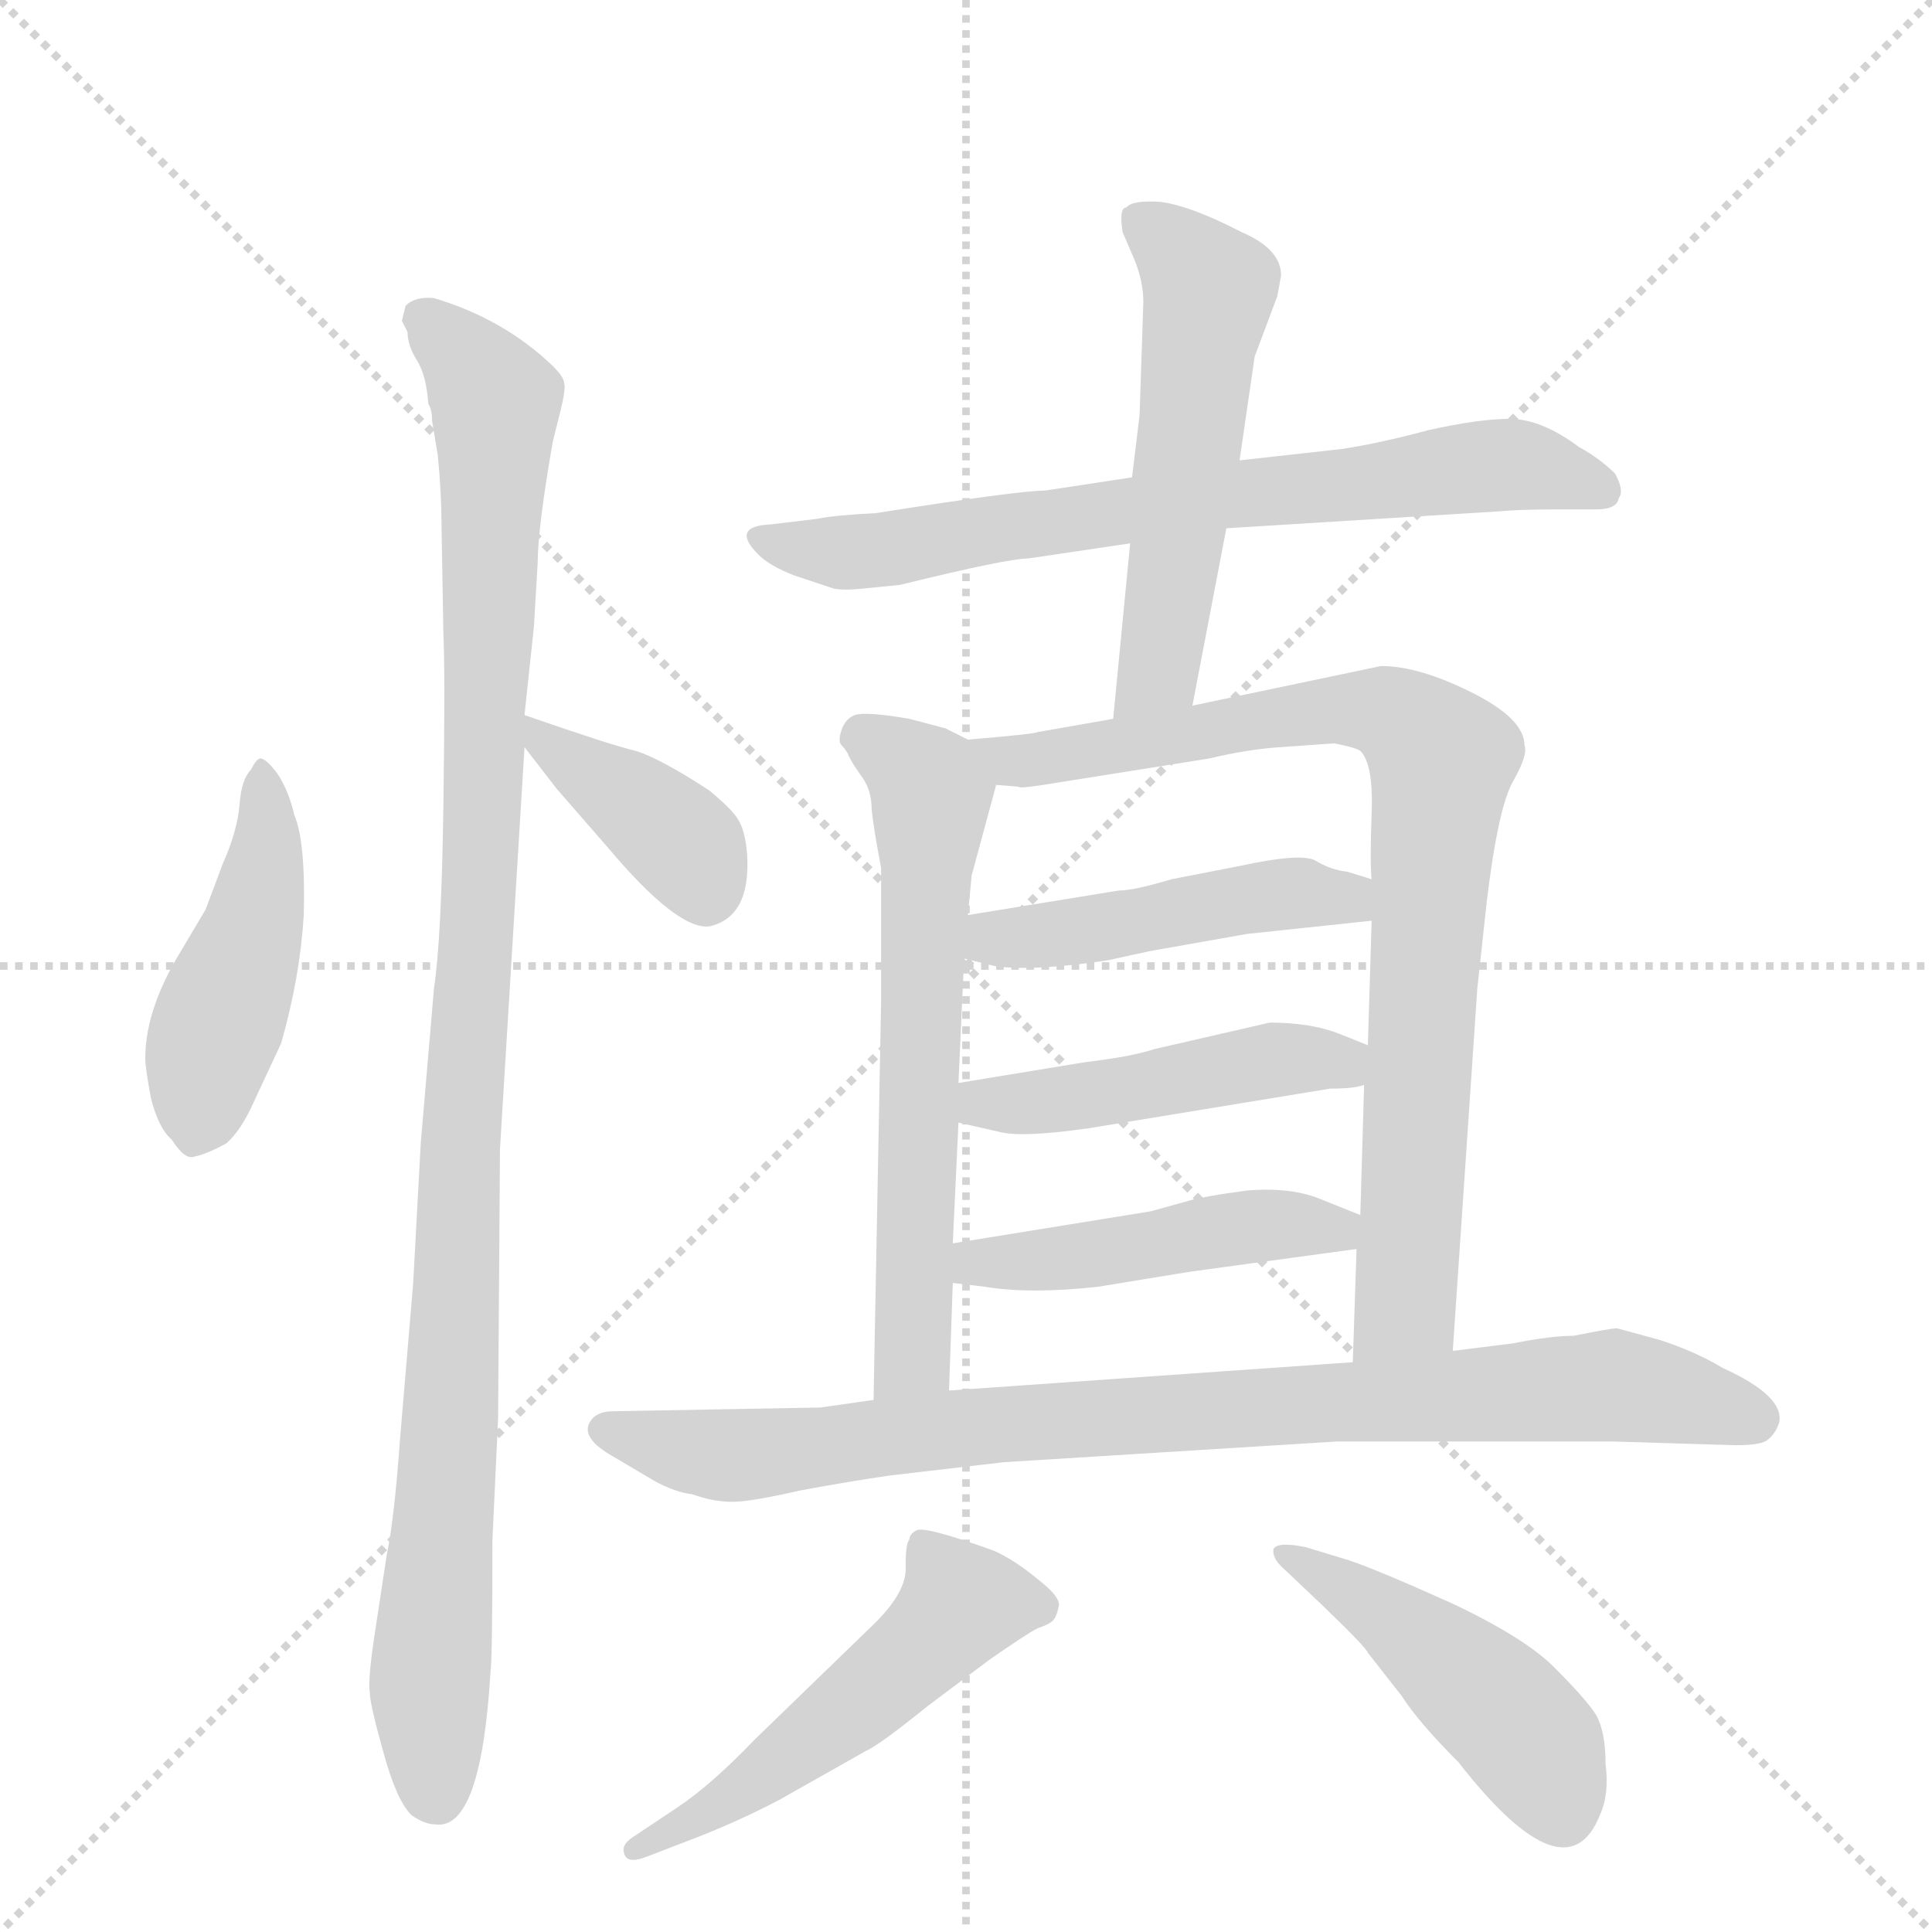 <svg version="1.1" viewBox="0 0 1024 1024" xmlns="http://www.w3.org/2000/svg">
  <g stroke="lightgray" stroke-dasharray="1,1" stroke-width="1" transform="scale(4, 4)">
    <line x1="0" y1="0" x2="256" y2="256"></line>
    <line x1="256" y1="0" x2="0" y2="256"></line>
    <line x1="128" y1="0" x2="128" y2="256"></line>
    <line x1="0" y1="128" x2="256" y2="128"></line>
  </g>
  <g transform="scale(1, -1) translate(0, -848)">
    <style type="text/css">
      
        @keyframes keyframes0 {
          from {
            stroke: blue;
            stroke-dashoffset: 452;
            stroke-width: 128;
          }
          60% {
            animation-timing-function: step-end;
            stroke: blue;
            stroke-dashoffset: 0;
            stroke-width: 128;
          }
          to {
            stroke: black;
            stroke-width: 1024;
          }
        }
        #make-me-a-hanzi-animation-0 {
          animation: keyframes0 0.618s both;
          animation-delay: 0s;
          animation-timing-function: linear;
        }
      
        @keyframes keyframes1 {
          from {
            stroke: blue;
            stroke-dashoffset: 1056;
            stroke-width: 128;
          }
          77% {
            animation-timing-function: step-end;
            stroke: blue;
            stroke-dashoffset: 0;
            stroke-width: 128;
          }
          to {
            stroke: black;
            stroke-width: 1024;
          }
        }
        #make-me-a-hanzi-animation-1 {
          animation: keyframes1 1.109s both;
          animation-delay: 0.618s;
          animation-timing-function: linear;
        }
      
        @keyframes keyframes2 {
          from {
            stroke: blue;
            stroke-dashoffset: 387;
            stroke-width: 128;
          }
          56% {
            animation-timing-function: step-end;
            stroke: blue;
            stroke-dashoffset: 0;
            stroke-width: 128;
          }
          to {
            stroke: black;
            stroke-width: 1024;
          }
        }
        #make-me-a-hanzi-animation-2 {
          animation: keyframes2 0.565s both;
          animation-delay: 1.727s;
          animation-timing-function: linear;
        }
      
        @keyframes keyframes3 {
          from {
            stroke: blue;
            stroke-dashoffset: 705;
            stroke-width: 128;
          }
          70% {
            animation-timing-function: step-end;
            stroke: blue;
            stroke-dashoffset: 0;
            stroke-width: 128;
          }
          to {
            stroke: black;
            stroke-width: 1024;
          }
        }
        #make-me-a-hanzi-animation-3 {
          animation: keyframes3 0.824s both;
          animation-delay: 2.292s;
          animation-timing-function: linear;
        }
      
        @keyframes keyframes4 {
          from {
            stroke: blue;
            stroke-dashoffset: 536;
            stroke-width: 128;
          }
          64% {
            animation-timing-function: step-end;
            stroke: blue;
            stroke-dashoffset: 0;
            stroke-width: 128;
          }
          to {
            stroke: black;
            stroke-width: 1024;
          }
        }
        #make-me-a-hanzi-animation-4 {
          animation: keyframes4 0.686s both;
          animation-delay: 3.116s;
          animation-timing-function: linear;
        }
      
        @keyframes keyframes5 {
          from {
            stroke: blue;
            stroke-dashoffset: 621;
            stroke-width: 128;
          }
          67% {
            animation-timing-function: step-end;
            stroke: blue;
            stroke-dashoffset: 0;
            stroke-width: 128;
          }
          to {
            stroke: black;
            stroke-width: 1024;
          }
        }
        #make-me-a-hanzi-animation-5 {
          animation: keyframes5 0.755s both;
          animation-delay: 3.802s;
          animation-timing-function: linear;
        }
      
        @keyframes keyframes6 {
          from {
            stroke: blue;
            stroke-dashoffset: 834;
            stroke-width: 128;
          }
          73% {
            animation-timing-function: step-end;
            stroke: blue;
            stroke-dashoffset: 0;
            stroke-width: 128;
          }
          to {
            stroke: black;
            stroke-width: 1024;
          }
        }
        #make-me-a-hanzi-animation-6 {
          animation: keyframes6 0.929s both;
          animation-delay: 4.557s;
          animation-timing-function: linear;
        }
      
        @keyframes keyframes7 {
          from {
            stroke: blue;
            stroke-dashoffset: 464;
            stroke-width: 128;
          }
          60% {
            animation-timing-function: step-end;
            stroke: blue;
            stroke-dashoffset: 0;
            stroke-width: 128;
          }
          to {
            stroke: black;
            stroke-width: 1024;
          }
        }
        #make-me-a-hanzi-animation-7 {
          animation: keyframes7 0.628s both;
          animation-delay: 5.486s;
          animation-timing-function: linear;
        }
      
        @keyframes keyframes8 {
          from {
            stroke: blue;
            stroke-dashoffset: 463;
            stroke-width: 128;
          }
          60% {
            animation-timing-function: step-end;
            stroke: blue;
            stroke-dashoffset: 0;
            stroke-width: 128;
          }
          to {
            stroke: black;
            stroke-width: 1024;
          }
        }
        #make-me-a-hanzi-animation-8 {
          animation: keyframes8 0.627s both;
          animation-delay: 6.114s;
          animation-timing-function: linear;
        }
      
        @keyframes keyframes9 {
          from {
            stroke: blue;
            stroke-dashoffset: 464;
            stroke-width: 128;
          }
          60% {
            animation-timing-function: step-end;
            stroke: blue;
            stroke-dashoffset: 0;
            stroke-width: 128;
          }
          to {
            stroke: black;
            stroke-width: 1024;
          }
        }
        #make-me-a-hanzi-animation-9 {
          animation: keyframes9 0.628s both;
          animation-delay: 6.741s;
          animation-timing-function: linear;
        }
      
        @keyframes keyframes10 {
          from {
            stroke: blue;
            stroke-dashoffset: 869;
            stroke-width: 128;
          }
          74% {
            animation-timing-function: step-end;
            stroke: blue;
            stroke-dashoffset: 0;
            stroke-width: 128;
          }
          to {
            stroke: black;
            stroke-width: 1024;
          }
        }
        #make-me-a-hanzi-animation-10 {
          animation: keyframes10 0.957s both;
          animation-delay: 7.368s;
          animation-timing-function: linear;
        }
      
        @keyframes keyframes11 {
          from {
            stroke: blue;
            stroke-dashoffset: 514;
            stroke-width: 128;
          }
          63% {
            animation-timing-function: step-end;
            stroke: blue;
            stroke-dashoffset: 0;
            stroke-width: 128;
          }
          to {
            stroke: black;
            stroke-width: 1024;
          }
        }
        #make-me-a-hanzi-animation-11 {
          animation: keyframes11 0.668s both;
          animation-delay: 8.325s;
          animation-timing-function: linear;
        }
      
        @keyframes keyframes12 {
          from {
            stroke: blue;
            stroke-dashoffset: 463;
            stroke-width: 128;
          }
          60% {
            animation-timing-function: step-end;
            stroke: blue;
            stroke-dashoffset: 0;
            stroke-width: 128;
          }
          to {
            stroke: black;
            stroke-width: 1024;
          }
        }
        #make-me-a-hanzi-animation-12 {
          animation: keyframes12 0.627s both;
          animation-delay: 8.994s;
          animation-timing-function: linear;
        }
      
    </style>
    
      <path d="M 135 265 L 149 295 Q 159 330 161 363 Q 162 402 156 416 Q 153 429 147 438 Q 141 446 138 446 Q 136 446 133 440 Q 128 435 127 422 Q 126 408 118 390 L 109 366 L 93 339 Q 77 311 77 287 Q 77 282 80 266 Q 84 250 91 244 Q 98 233 103 235 Q 109 236 120 242 Q 128 249 135 265 Z" fill="lightgray"></path>
    
      <path d="M 213 678 L 216 672 Q 216 665 221 657 Q 226 649 227 634 Q 229 631 229 625 L 232 607 Q 234 587 234 570 L 235 512 Q 236 492 235 421 Q 234 350 230 324 L 223 242 L 219 168 L 212 85 Q 209 43 205 24 L 198 -22 Q 195 -43 196 -49 Q 196 -55 203 -80 Q 210 -106 218 -114 Q 225 -119 231 -119 Q 255 -122 260 -38 Q 261 -30 261 32 L 264 96 L 265 239 L 278 452 L 278 469 L 283 516 L 285 550 Q 285 568 293 614 L 297 630 Q 300 642 299 645 Q 299 648 293 654 Q 267 679 230 690 Q 220 691 215 686 L 213 678 Z" fill="lightgray"></path>
    
      <path d="M 278 452 L 295 430 L 322 399 Q 359 355 376 357 Q 398 362 396 395 Q 395 408 391 414 Q 388 419 376 429 Q 350 446 337 450 Q 324 453 278 469 C 260 475 260 475 278 452 Z" fill="lightgray"></path>
    
      <path d="M 650 568 L 795 577 Q 805 578 825 578 L 846 578 Q 857 578 858 584 Q 861 588 856 597 Q 848 605 837 611 Q 817 626 800 626 Q 784 626 757 620 Q 731 613 711 610 L 657 604 L 600 595 L 554 588 Q 540 588 464 576 Q 443 575 433 573 L 408 570 Q 387 569 402 554 Q 408 548 421 543 L 442 536 Q 448 535 457 536 L 477 538 Q 534 552 545 552 L 599 560 L 650 568 Z" fill="lightgray"></path>
    
      <path d="M 632 474 L 650 568 L 657 604 L 665 659 L 677 691 L 679 702 Q 679 716 658 725 Q 631 739 615 741 Q 600 742 597 738 Q 593 738 595 725 L 601 711 Q 606 699 606 688 L 604 628 L 600 595 L 599 560 L 590 467 C 587 437 626 445 632 474 Z" fill="lightgray"></path>
    
      <path d="M 513 456 L 501 462 L 482 467 Q 459 471 453 469 Q 448 467 446 461 Q 444 455 446 453 Q 449 450 450 447 Q 452 443 457 436 Q 462 429 462 419 Q 463 409 467 388 L 467 317 L 463 106 C 462 76 502 81 503 111 L 505 168 L 505 189 L 508 253 L 508 274 L 511 340 L 513 363 L 515 384 L 528 432 C 532 447 532 447 513 456 Z" fill="lightgray"></path>
    
      <path d="M 770 132 L 783 324 L 788 370 Q 794 420 802 434 Q 810 448 808 453 Q 808 467 780 481 Q 752 495 732 495 L 632 474 L 590 467 L 550 460 Q 549 459 513 456 C 483 453 498 433 528 432 L 540 431 Q 540 430 553 432 L 641 446 Q 662 451 679 452 L 707 454 Q 718 452 721 450 Q 728 443 727 417 Q 726 390 727 382 L 727 360 L 725 294 L 723 273 L 721 204 L 719 186 L 717 126 C 716 96 768 102 770 132 Z" fill="lightgray"></path>
    
      <path d="M 661 353 L 727 360 C 757 363 756 373 727 382 L 714 386 Q 705 387 697 392 Q 689 396 657 389 L 621 382 Q 601 376 593 376 L 513 363 C 483 358 482 347 511 340 L 527 336 Q 547 333 587 339 L 610 344 L 661 353 Z" fill="lightgray"></path>
    
      <path d="M 508 253 L 530 248 Q 542 245 577 250 L 705 271 Q 718 271 723 273 C 752 279 753 283 725 294 L 710 300 Q 695 306 673 306 L 612 292 Q 600 288 575 285 L 508 274 C 478 269 479 260 508 253 Z" fill="lightgray"></path>
    
      <path d="M 505 168 L 522 166 Q 546 162 582 166 L 631 174 L 719 186 C 749 190 749 193 721 204 L 701 212 Q 685 219 661 217 Q 638 214 628 211 L 610 206 L 505 189 C 475 184 475 172 505 168 Z" fill="lightgray"></path>
    
      <path d="M 472 66 L 532 73 L 709 84 L 854 84 L 920 82 Q 934 82 937 85 Q 941 88 943 94 Q 946 108 913 123 Q 898 132 879 138 L 857 144 Q 854 144 834 140 Q 822 140 802 136 L 770 132 L 717 126 L 503 111 L 463 106 L 435 102 L 325 100 Q 315 100 312 93 Q 309 85 325 76 L 347 63 Q 358 57 367 56 Q 378 52 388 52 Q 398 52 424 58 Q 451 63 472 66 Z" fill="lightgray"></path>
    
      <path d="M 359 -110 L 335 -126 Q 329 -130 331 -135 Q 333 -140 343 -136 L 369 -126 Q 392 -117 413 -106 L 459 -80 Q 466 -77 492 -56 L 524 -32 Q 544 -18 550 -15 Q 556 -13 558 -11 Q 560 -9 561 -4 Q 563 1 550 11 Q 538 21 527 26 Q 491 39 486 37 Q 482 35 482 32 Q 480 30 480 18 Q 481 5 464 -12 L 400 -74 Q 377 -98 359 -110 Z" fill="lightgray"></path>
    
      <path d="M 715 21 L 692 28 Q 677 31 675 27 Q 674 22 681 16 L 700 -2 Q 724 -25 725 -28 L 743 -51 Q 752 -65 773 -86 Q 830 -159 848 -114 Q 853 -103 851 -87 Q 851 -70 846 -61 Q 841 -53 825 -37 Q 810 -21 770 -2 Q 730 16 715 21 Z" fill="lightgray"></path>
    
    
      <clipPath id="make-me-a-hanzi-clip-0">
        <path d="M 135 265 L 149 295 Q 159 330 161 363 Q 162 402 156 416 Q 153 429 147 438 Q 141 446 138 446 Q 136 446 133 440 Q 128 435 127 422 Q 126 408 118 390 L 109 366 L 93 339 Q 77 311 77 287 Q 77 282 80 266 Q 84 250 91 244 Q 98 233 103 235 Q 109 236 120 242 Q 128 249 135 265 Z"></path>
      </clipPath>
      <path clip-path="url(#make-me-a-hanzi-clip-0)" d="M 140 439 L 138 372 L 110 290 L 103 248" fill="none" id="make-me-a-hanzi-animation-0" stroke-dasharray="324 648" stroke-linecap="round"></path>
    
      <clipPath id="make-me-a-hanzi-clip-1">
        <path d="M 213 678 L 216 672 Q 216 665 221 657 Q 226 649 227 634 Q 229 631 229 625 L 232 607 Q 234 587 234 570 L 235 512 Q 236 492 235 421 Q 234 350 230 324 L 223 242 L 219 168 L 212 85 Q 209 43 205 24 L 198 -22 Q 195 -43 196 -49 Q 196 -55 203 -80 Q 210 -106 218 -114 Q 225 -119 231 -119 Q 255 -122 260 -38 Q 261 -30 261 32 L 264 96 L 265 239 L 278 452 L 278 469 L 283 516 L 285 550 Q 285 568 293 614 L 297 630 Q 300 642 299 645 Q 299 648 293 654 Q 267 679 230 690 Q 220 691 215 686 L 213 678 Z"></path>
      </clipPath>
      <path clip-path="url(#make-me-a-hanzi-clip-1)" d="M 224 680 L 258 642 L 263 610 L 255 385 L 228 -34 L 232 -105" fill="none" id="make-me-a-hanzi-animation-1" stroke-dasharray="928 1856" stroke-linecap="round"></path>
    
      <clipPath id="make-me-a-hanzi-clip-2">
        <path d="M 278 452 L 295 430 L 322 399 Q 359 355 376 357 Q 398 362 396 395 Q 395 408 391 414 Q 388 419 376 429 Q 350 446 337 450 Q 324 453 278 469 C 260 475 260 475 278 452 Z"></path>
      </clipPath>
      <path clip-path="url(#make-me-a-hanzi-clip-2)" d="M 288 465 L 290 453 L 366 396 L 374 374" fill="none" id="make-me-a-hanzi-animation-2" stroke-dasharray="259 518" stroke-linecap="round"></path>
    
      <clipPath id="make-me-a-hanzi-clip-3">
        <path d="M 650 568 L 795 577 Q 805 578 825 578 L 846 578 Q 857 578 858 584 Q 861 588 856 597 Q 848 605 837 611 Q 817 626 800 626 Q 784 626 757 620 Q 731 613 711 610 L 657 604 L 600 595 L 554 588 Q 540 588 464 576 Q 443 575 433 573 L 408 570 Q 387 569 402 554 Q 408 548 421 543 L 442 536 Q 448 535 457 536 L 477 538 Q 534 552 545 552 L 599 560 L 650 568 Z"></path>
      </clipPath>
      <path clip-path="url(#make-me-a-hanzi-clip-3)" d="M 404 562 L 470 557 L 795 602 L 848 589" fill="none" id="make-me-a-hanzi-animation-3" stroke-dasharray="577 1154" stroke-linecap="round"></path>
    
      <clipPath id="make-me-a-hanzi-clip-4">
        <path d="M 632 474 L 650 568 L 657 604 L 665 659 L 677 691 L 679 702 Q 679 716 658 725 Q 631 739 615 741 Q 600 742 597 738 Q 593 738 595 725 L 601 711 Q 606 699 606 688 L 604 628 L 600 595 L 599 560 L 590 467 C 587 437 626 445 632 474 Z"></path>
      </clipPath>
      <path clip-path="url(#make-me-a-hanzi-clip-4)" d="M 604 730 L 641 694 L 616 502 L 596 474" fill="none" id="make-me-a-hanzi-animation-4" stroke-dasharray="408 816" stroke-linecap="round"></path>
    
      <clipPath id="make-me-a-hanzi-clip-5">
        <path d="M 513 456 L 501 462 L 482 467 Q 459 471 453 469 Q 448 467 446 461 Q 444 455 446 453 Q 449 450 450 447 Q 452 443 457 436 Q 462 429 462 419 Q 463 409 467 388 L 467 317 L 463 106 C 462 76 502 81 503 111 L 505 168 L 505 189 L 508 253 L 508 274 L 511 340 L 513 363 L 515 384 L 528 432 C 532 447 532 447 513 456 Z"></path>
      </clipPath>
      <path clip-path="url(#make-me-a-hanzi-clip-5)" d="M 459 457 L 481 443 L 493 427 L 484 133 L 469 113" fill="none" id="make-me-a-hanzi-animation-5" stroke-dasharray="493 986" stroke-linecap="round"></path>
    
      <clipPath id="make-me-a-hanzi-clip-6">
        <path d="M 770 132 L 783 324 L 788 370 Q 794 420 802 434 Q 810 448 808 453 Q 808 467 780 481 Q 752 495 732 495 L 632 474 L 590 467 L 550 460 Q 549 459 513 456 C 483 453 498 433 528 432 L 540 431 Q 540 430 553 432 L 641 446 Q 662 451 679 452 L 707 454 Q 718 452 721 450 Q 728 443 727 417 Q 726 390 727 382 L 727 360 L 725 294 L 723 273 L 721 204 L 719 186 L 717 126 C 716 96 768 102 770 132 Z"></path>
      </clipPath>
      <path clip-path="url(#make-me-a-hanzi-clip-6)" d="M 523 454 L 535 444 L 729 472 L 750 461 L 764 445 L 745 156 L 723 133" fill="none" id="make-me-a-hanzi-animation-6" stroke-dasharray="706 1412" stroke-linecap="round"></path>
    
      <clipPath id="make-me-a-hanzi-clip-7">
        <path d="M 661 353 L 727 360 C 757 363 756 373 727 382 L 714 386 Q 705 387 697 392 Q 689 396 657 389 L 621 382 Q 601 376 593 376 L 513 363 C 483 358 482 347 511 340 L 527 336 Q 547 333 587 339 L 610 344 L 661 353 Z"></path>
      </clipPath>
      <path clip-path="url(#make-me-a-hanzi-clip-7)" d="M 517 345 L 684 375 L 713 372 L 720 366" fill="none" id="make-me-a-hanzi-animation-7" stroke-dasharray="336 672" stroke-linecap="round"></path>
    
      <clipPath id="make-me-a-hanzi-clip-8">
        <path d="M 508 253 L 530 248 Q 542 245 577 250 L 705 271 Q 718 271 723 273 C 752 279 753 283 725 294 L 710 300 Q 695 306 673 306 L 612 292 Q 600 288 575 285 L 508 274 C 478 269 479 260 508 253 Z"></path>
      </clipPath>
      <path clip-path="url(#make-me-a-hanzi-clip-8)" d="M 515 258 L 679 287 L 700 287 L 718 279" fill="none" id="make-me-a-hanzi-animation-8" stroke-dasharray="335 670" stroke-linecap="round"></path>
    
      <clipPath id="make-me-a-hanzi-clip-9">
        <path d="M 505 168 L 522 166 Q 546 162 582 166 L 631 174 L 719 186 C 749 190 749 193 721 204 L 701 212 Q 685 219 661 217 Q 638 214 628 211 L 610 206 L 505 189 C 475 184 475 172 505 168 Z"></path>
      </clipPath>
      <path clip-path="url(#make-me-a-hanzi-clip-9)" d="M 510 173 L 518 179 L 572 182 L 657 198 L 714 200" fill="none" id="make-me-a-hanzi-animation-9" stroke-dasharray="336 672" stroke-linecap="round"></path>
    
      <clipPath id="make-me-a-hanzi-clip-10">
        <path d="M 472 66 L 532 73 L 709 84 L 854 84 L 920 82 Q 934 82 937 85 Q 941 88 943 94 Q 946 108 913 123 Q 898 132 879 138 L 857 144 Q 854 144 834 140 Q 822 140 802 136 L 770 132 L 717 126 L 503 111 L 463 106 L 435 102 L 325 100 Q 315 100 312 93 Q 309 85 325 76 L 347 63 Q 358 57 367 56 Q 378 52 388 52 Q 398 52 424 58 Q 451 63 472 66 Z"></path>
      </clipPath>
      <path clip-path="url(#make-me-a-hanzi-clip-10)" d="M 322 91 L 390 77 L 512 92 L 856 114 L 930 96" fill="none" id="make-me-a-hanzi-animation-10" stroke-dasharray="741 1482" stroke-linecap="round"></path>
    
      <clipPath id="make-me-a-hanzi-clip-11">
        <path d="M 359 -110 L 335 -126 Q 329 -130 331 -135 Q 333 -140 343 -136 L 369 -126 Q 392 -117 413 -106 L 459 -80 Q 466 -77 492 -56 L 524 -32 Q 544 -18 550 -15 Q 556 -13 558 -11 Q 560 -9 561 -4 Q 563 1 550 11 Q 538 21 527 26 Q 491 39 486 37 Q 482 35 482 32 Q 480 30 480 18 Q 481 5 464 -12 L 400 -74 Q 377 -98 359 -110 Z"></path>
      </clipPath>
      <path clip-path="url(#make-me-a-hanzi-clip-11)" d="M 550 -4 L 510 -2 L 469 -43 L 411 -88 L 337 -132" fill="none" id="make-me-a-hanzi-animation-11" stroke-dasharray="386 772" stroke-linecap="round"></path>
    
      <clipPath id="make-me-a-hanzi-clip-12">
        <path d="M 715 21 L 692 28 Q 677 31 675 27 Q 674 22 681 16 L 700 -2 Q 724 -25 725 -28 L 743 -51 Q 752 -65 773 -86 Q 830 -159 848 -114 Q 853 -103 851 -87 Q 851 -70 846 -61 Q 841 -53 825 -37 Q 810 -21 770 -2 Q 730 16 715 21 Z"></path>
      </clipPath>
      <path clip-path="url(#make-me-a-hanzi-clip-12)" d="M 680 23 L 736 -8 L 797 -60 L 814 -78 L 828 -113" fill="none" id="make-me-a-hanzi-animation-12" stroke-dasharray="335 670" stroke-linecap="round"></path>
    
  </g>
</svg>